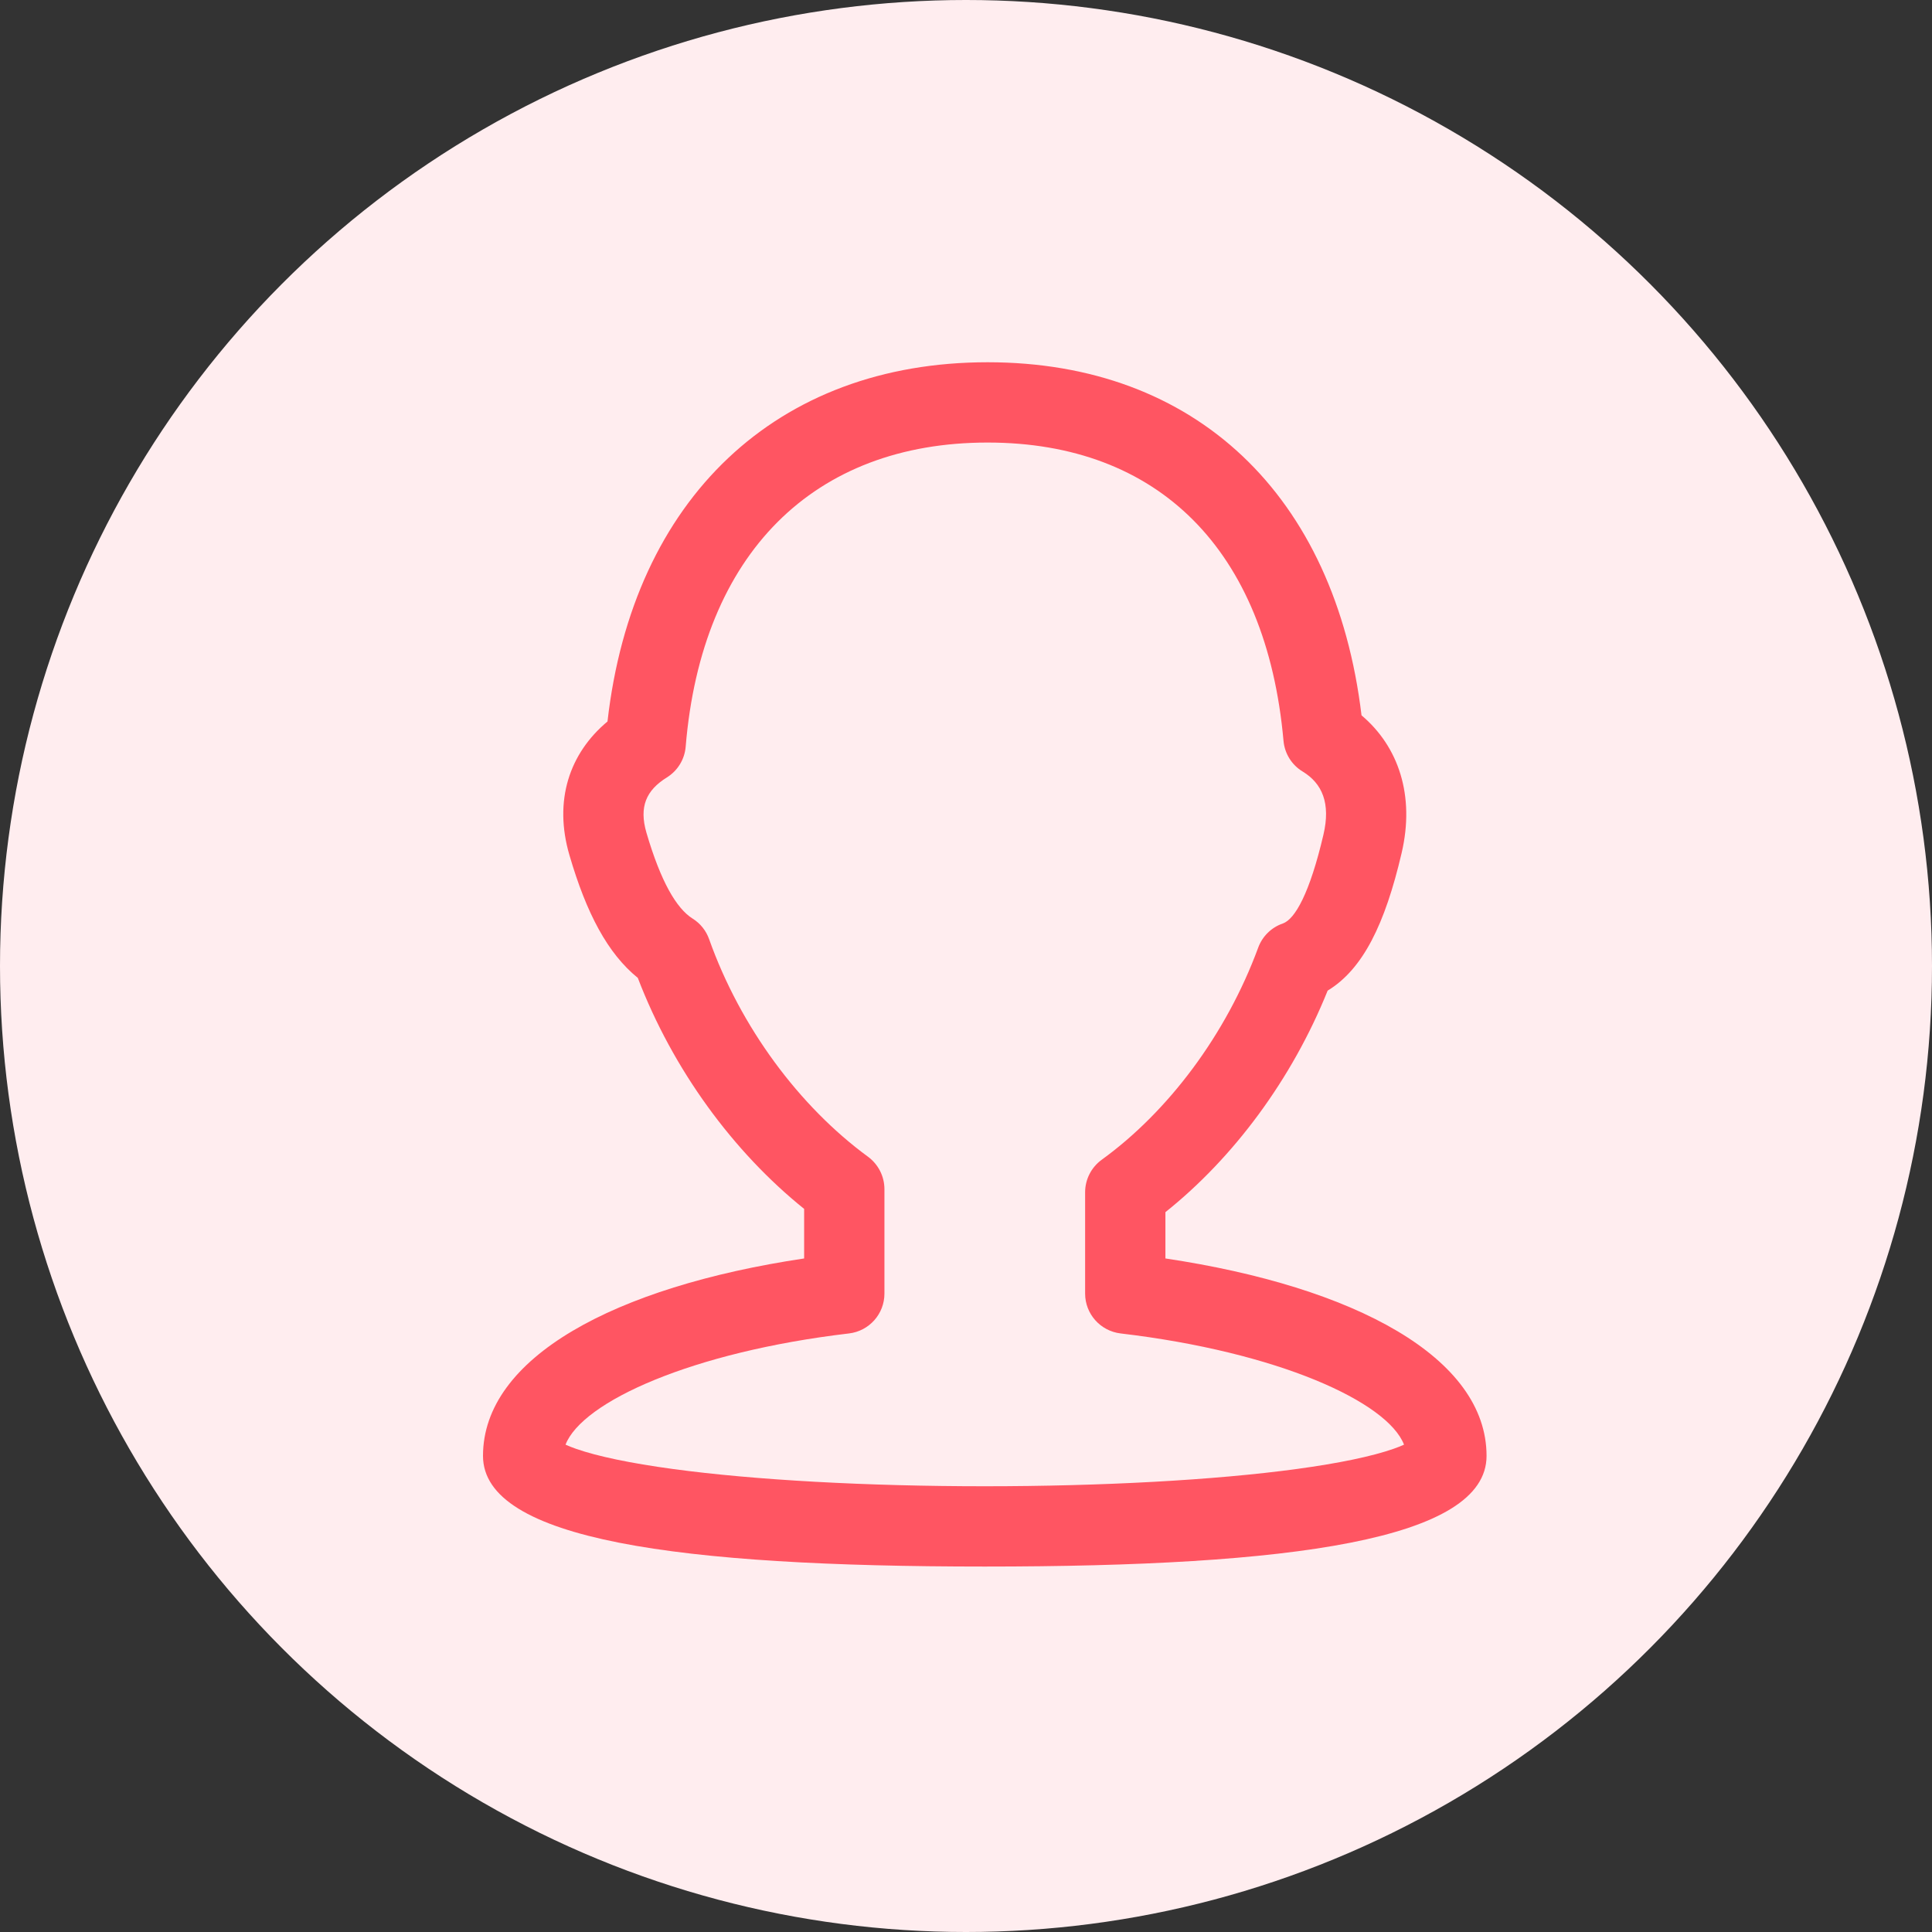 <?xml version="1.0" encoding="UTF-8"?>
<svg width="32px" height="32px" viewBox="0 0 32 32" version="1.1" xmlns="http://www.w3.org/2000/svg" xmlns:xlink="http://www.w3.org/1999/xlink">
    <rect x="0" y="0" width="32" height="32" fill="#333333" stroke="none"/>
    <title>icon_32_User Story Overview</title>
    <g id="icon" stroke="none" stroke-width="1" fill="none" fill-rule="evenodd">
        <g transform="translate(-226, -1196)" id="icon_32_User-Story-Overview">
            <g transform="translate(226, 1196)">
                <g id="编组-10" fill="#FFEDEF">
                    <circle id="椭圆形" cx="16" cy="16" r="16"></circle>
                </g>
                <g id="yonghu" transform="translate(8, 6)" fill="#FF5562" fill-rule="nonzero">
                    <path d="M10.561,16.086 C10.226,16.046 9.973,15.763 9.973,15.426 L9.973,13.748 C9.973,13.535 10.075,13.335 10.248,13.209 C11.346,12.414 12.309,11.138 12.84,9.695 C12.909,9.508 13.058,9.361 13.247,9.296 C13.449,9.226 13.694,8.793 13.92,7.826 C14.043,7.304 13.899,6.975 13.576,6.779 C13.395,6.67 13.278,6.481 13.259,6.271 C12.975,3.102 11.182,1.33 8.358,1.33 C5.485,1.33 3.622,3.16 3.357,6.367 C3.34,6.577 3.224,6.766 3.045,6.877 C2.703,7.09 2.582,7.362 2.707,7.792 C2.944,8.6 3.203,9.046 3.472,9.215 C3.599,9.294 3.695,9.414 3.745,9.555 C4.266,11.02 5.245,12.33 6.378,13.16 C6.548,13.286 6.649,13.485 6.649,13.696 L6.649,15.426 C6.649,15.763 6.397,16.046 6.062,16.086 C3.462,16.392 1.644,17.216 1.367,17.928 C1.415,17.95 1.473,17.973 1.541,17.997 C1.898,18.122 2.445,18.236 3.144,18.331 C4.505,18.516 6.368,18.617 8.311,18.617 C10.255,18.617 12.118,18.516 13.479,18.331 C14.177,18.236 14.724,18.122 15.081,17.997 C15.15,17.973 15.207,17.95 15.255,17.928 C14.978,17.216 13.16,16.392 10.561,16.086 L10.561,16.086 Z M11.303,14.844 C14.448,15.314 16.622,16.489 16.622,18.114 C16.622,19.506 13.378,19.947 8.311,19.947 C3.245,19.947 0,19.506 0,18.114 C0,16.489 2.174,15.314 5.319,14.844 L5.319,14.023 C4.142,13.076 3.146,11.717 2.564,10.197 C2.067,9.794 1.714,9.131 1.432,8.165 C1.166,7.258 1.433,6.475 2.062,5.95 C2.482,2.254 4.869,0 8.358,0 C11.799,0 14.113,2.197 14.551,5.848 C15.163,6.364 15.439,7.176 15.215,8.13 C14.939,9.31 14.574,10.053 13.99,10.408 C13.399,11.876 12.432,13.176 11.303,14.077 L11.303,14.844 Z" id="形状"></path>
                </g>
            </g>
        </g>
    </g>
</svg>